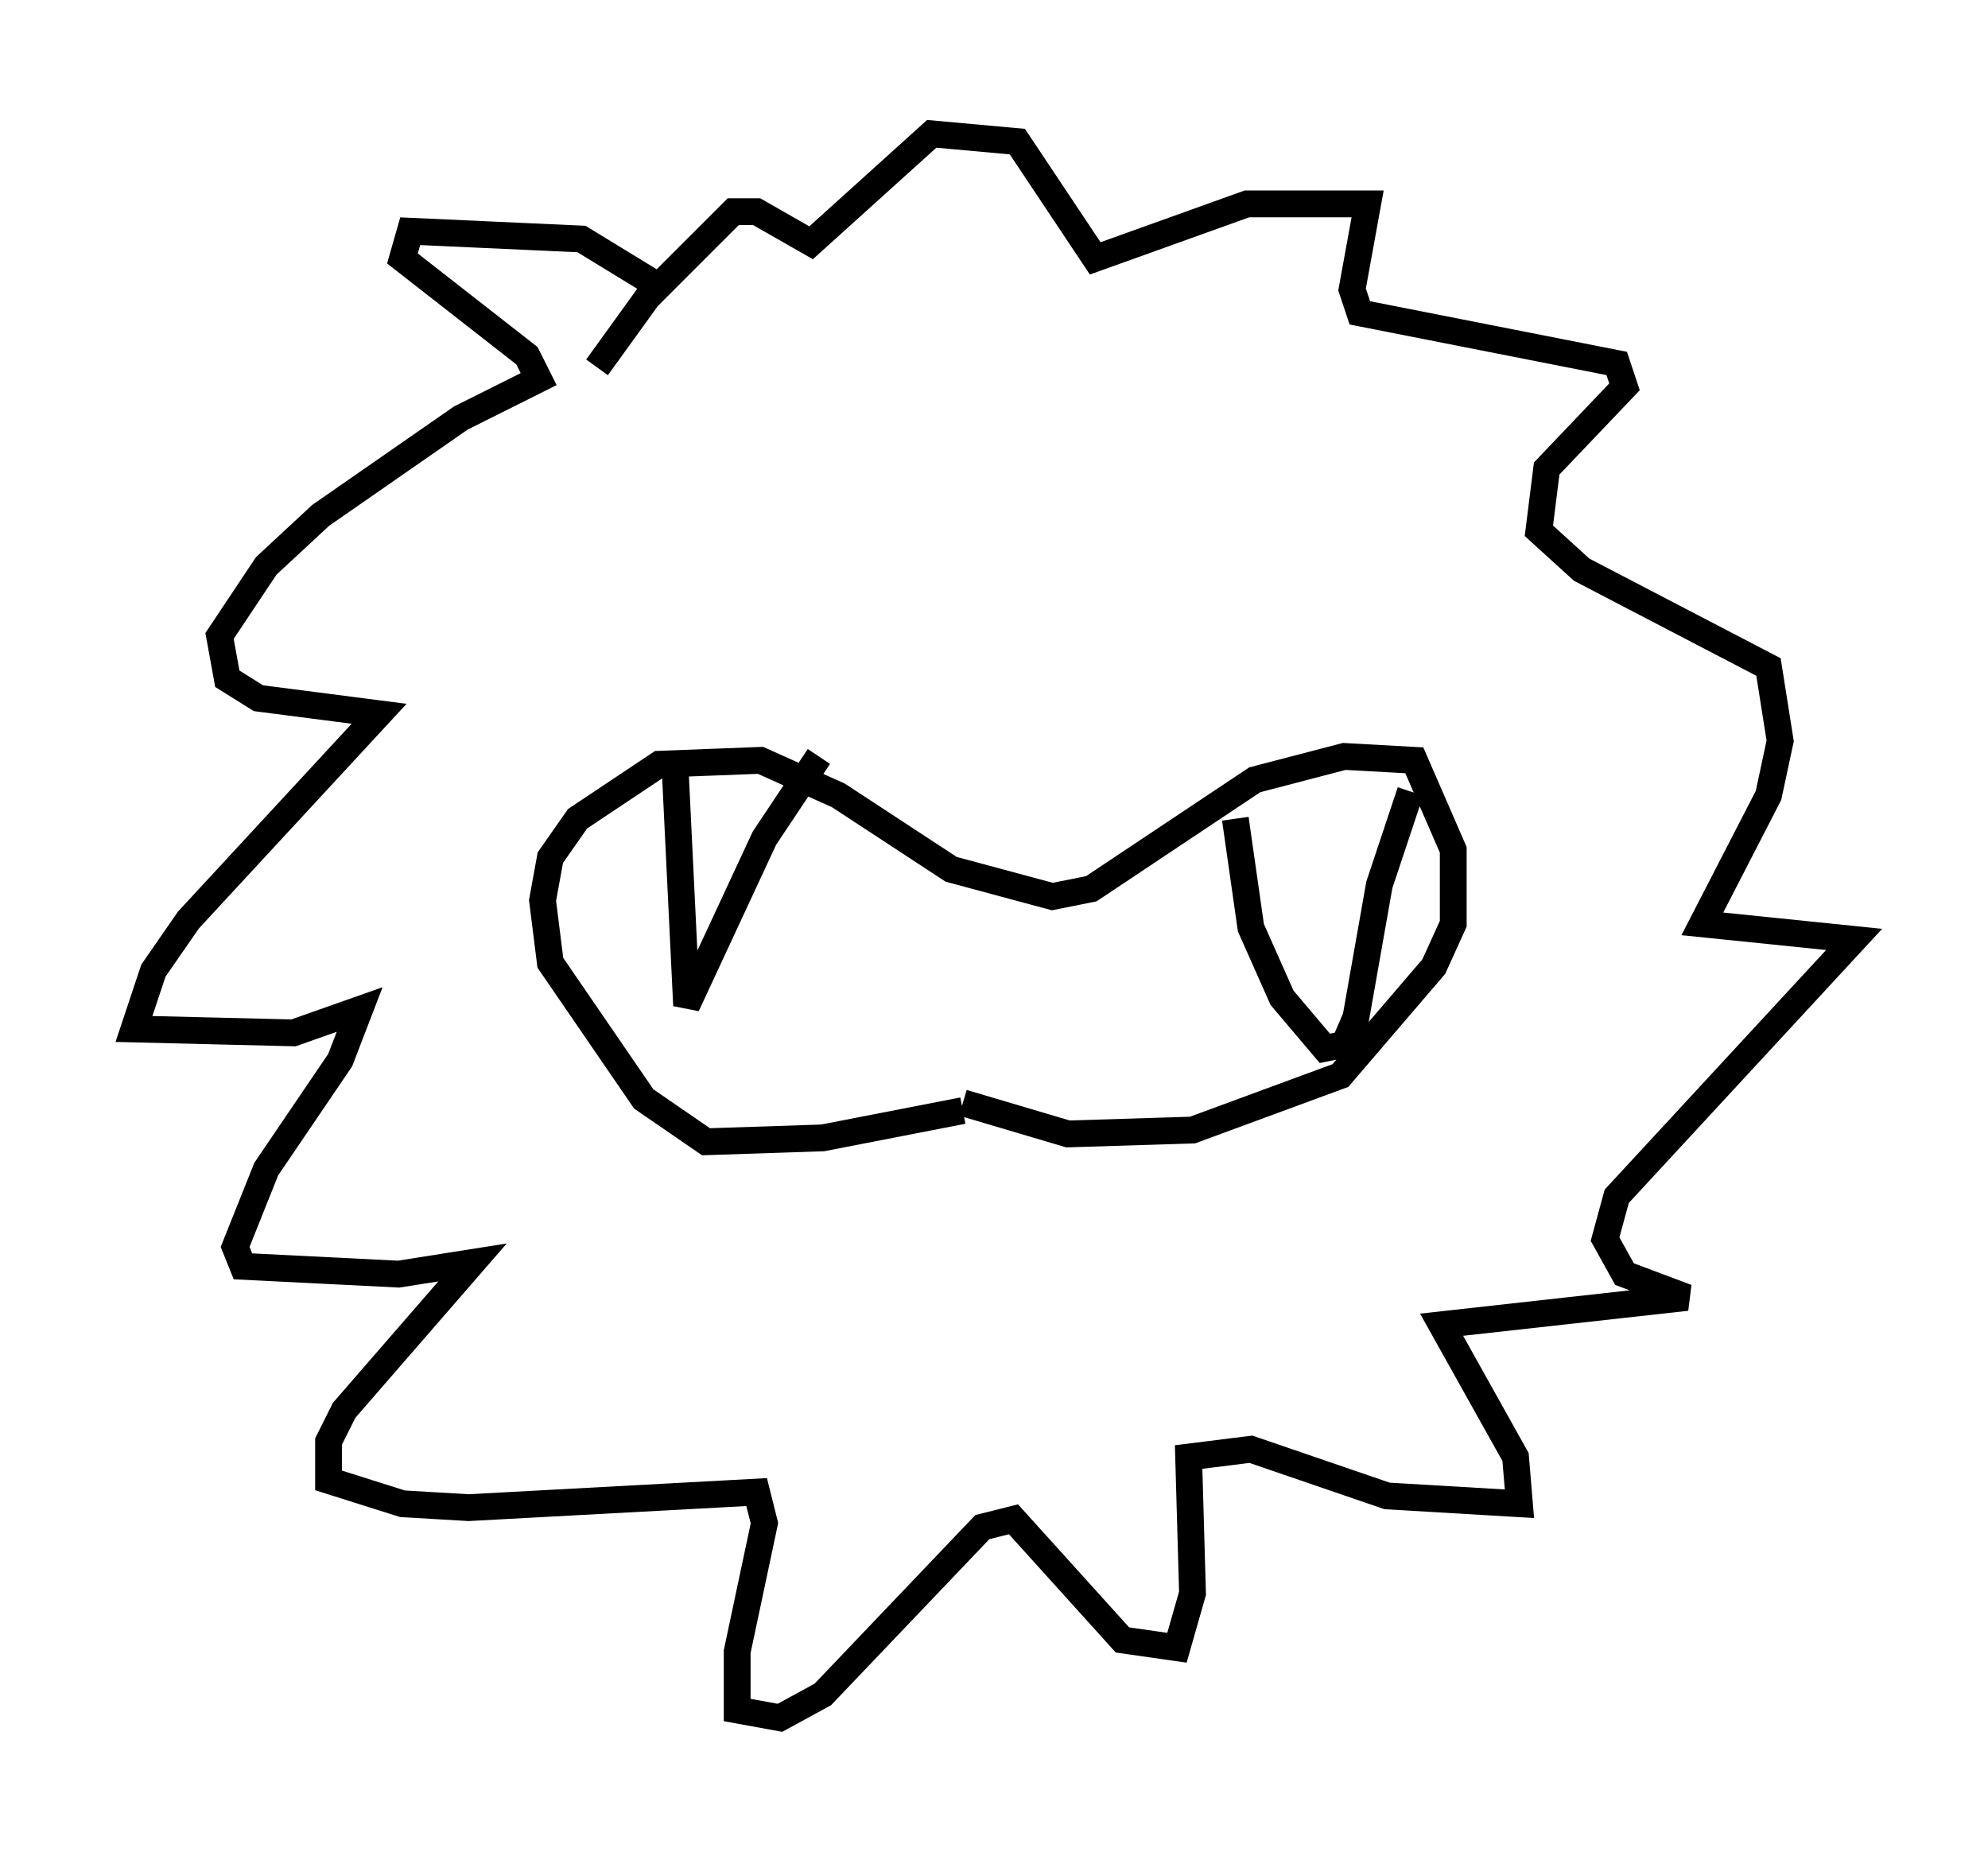<?xml version="1.0" encoding="utf-8" ?>
<svg baseProfile="full" height="69.117" version="1.1" width="74.201" xmlns="http://www.w3.org/2000/svg" xmlns:ev="http://www.w3.org/2001/xml-events" xmlns:xlink="http://www.w3.org/1999/xlink"><defs /><rect fill="white" height="69.117" width="74.201" x="0" y="0" /><path d="M25.19, 11.536 m-0.872, -1.017 l-2.615, -1.598 -6.391, -0.291 l-0.291, 1.017 4.648, 3.631 l0.436, 0.872 -2.905, 1.453 l-5.229, 3.631 -2.034, 1.888 l-1.743, 2.615 0.291, 1.598 l1.162, 0.726 4.503, 0.581 l-7.117, 7.698 -1.307, 1.888 l-0.726, 2.179 5.955, 0.145 l2.469, -0.872 -0.726, 1.888 l-2.76, 4.067 -1.162, 2.905 l0.291, 0.726 5.81, 0.291 l2.76, -0.436 -4.793, 5.52 l-0.581, 1.162 0.0, 1.453 l2.76, 0.872 2.469, 0.145 l10.749, -0.581 0.291, 1.162 l-1.017, 4.793 0.0, 2.179 l1.598, 0.291 1.598, -0.872 l5.955, -6.246 1.162, -0.291 l4.067, 4.503 2.034, 0.291 l0.581, -2.034 -0.145, -5.084 l2.324, -0.291 5.084, 1.743 l4.939, 0.291 -0.145, -1.743 l-2.76, -4.939 9.151, -1.017 l-2.324, -0.872 -0.726, -1.307 l0.436, -1.598 8.86, -9.587 l-5.665, -0.581 2.469, -4.793 l0.436, -2.034 -0.436, -2.76 l-6.972, -3.631 -1.598, -1.453 l0.291, -2.324 2.905, -3.05 l-0.291, -0.872 -9.587, -1.888 l-0.291, -0.872 0.581, -3.196 l-4.503, 0.0 -5.665, 2.034 l-2.905, -4.358 -3.196, -0.291 l-4.503, 4.067 -2.034, -1.162 l-0.872, 0.0 -3.196, 3.196 l-1.888, 2.615 m13.654, 27.743 l-5.229, 1.017 -4.358, 0.145 l-2.324, -1.598 -3.486, -5.084 l-0.291, -2.324 0.291, -1.598 l1.017, -1.453 3.05, -2.034 l3.777, -0.145 2.905, 1.307 l4.212, 2.76 3.777, 1.017 l1.453, -0.291 6.101, -4.067 l3.341, -0.872 2.615, 0.145 l1.453, 3.341 0.0, 2.76 l-0.726, 1.598 -3.486, 4.067 l-5.52, 2.034 -4.648, 0.145 l-3.922, -1.162 m-10.749, -12.637 l0.436, 9.006 2.905, -6.246 l2.034, -3.05 m15.542, 2.324 l0.581, 4.067 1.162, 2.615 l1.598, 1.888 0.726, -0.145 l0.436, -1.017 0.872, -4.939 l1.162, -3.486 " fill="none" stroke="black" stroke-width="1" /></svg>